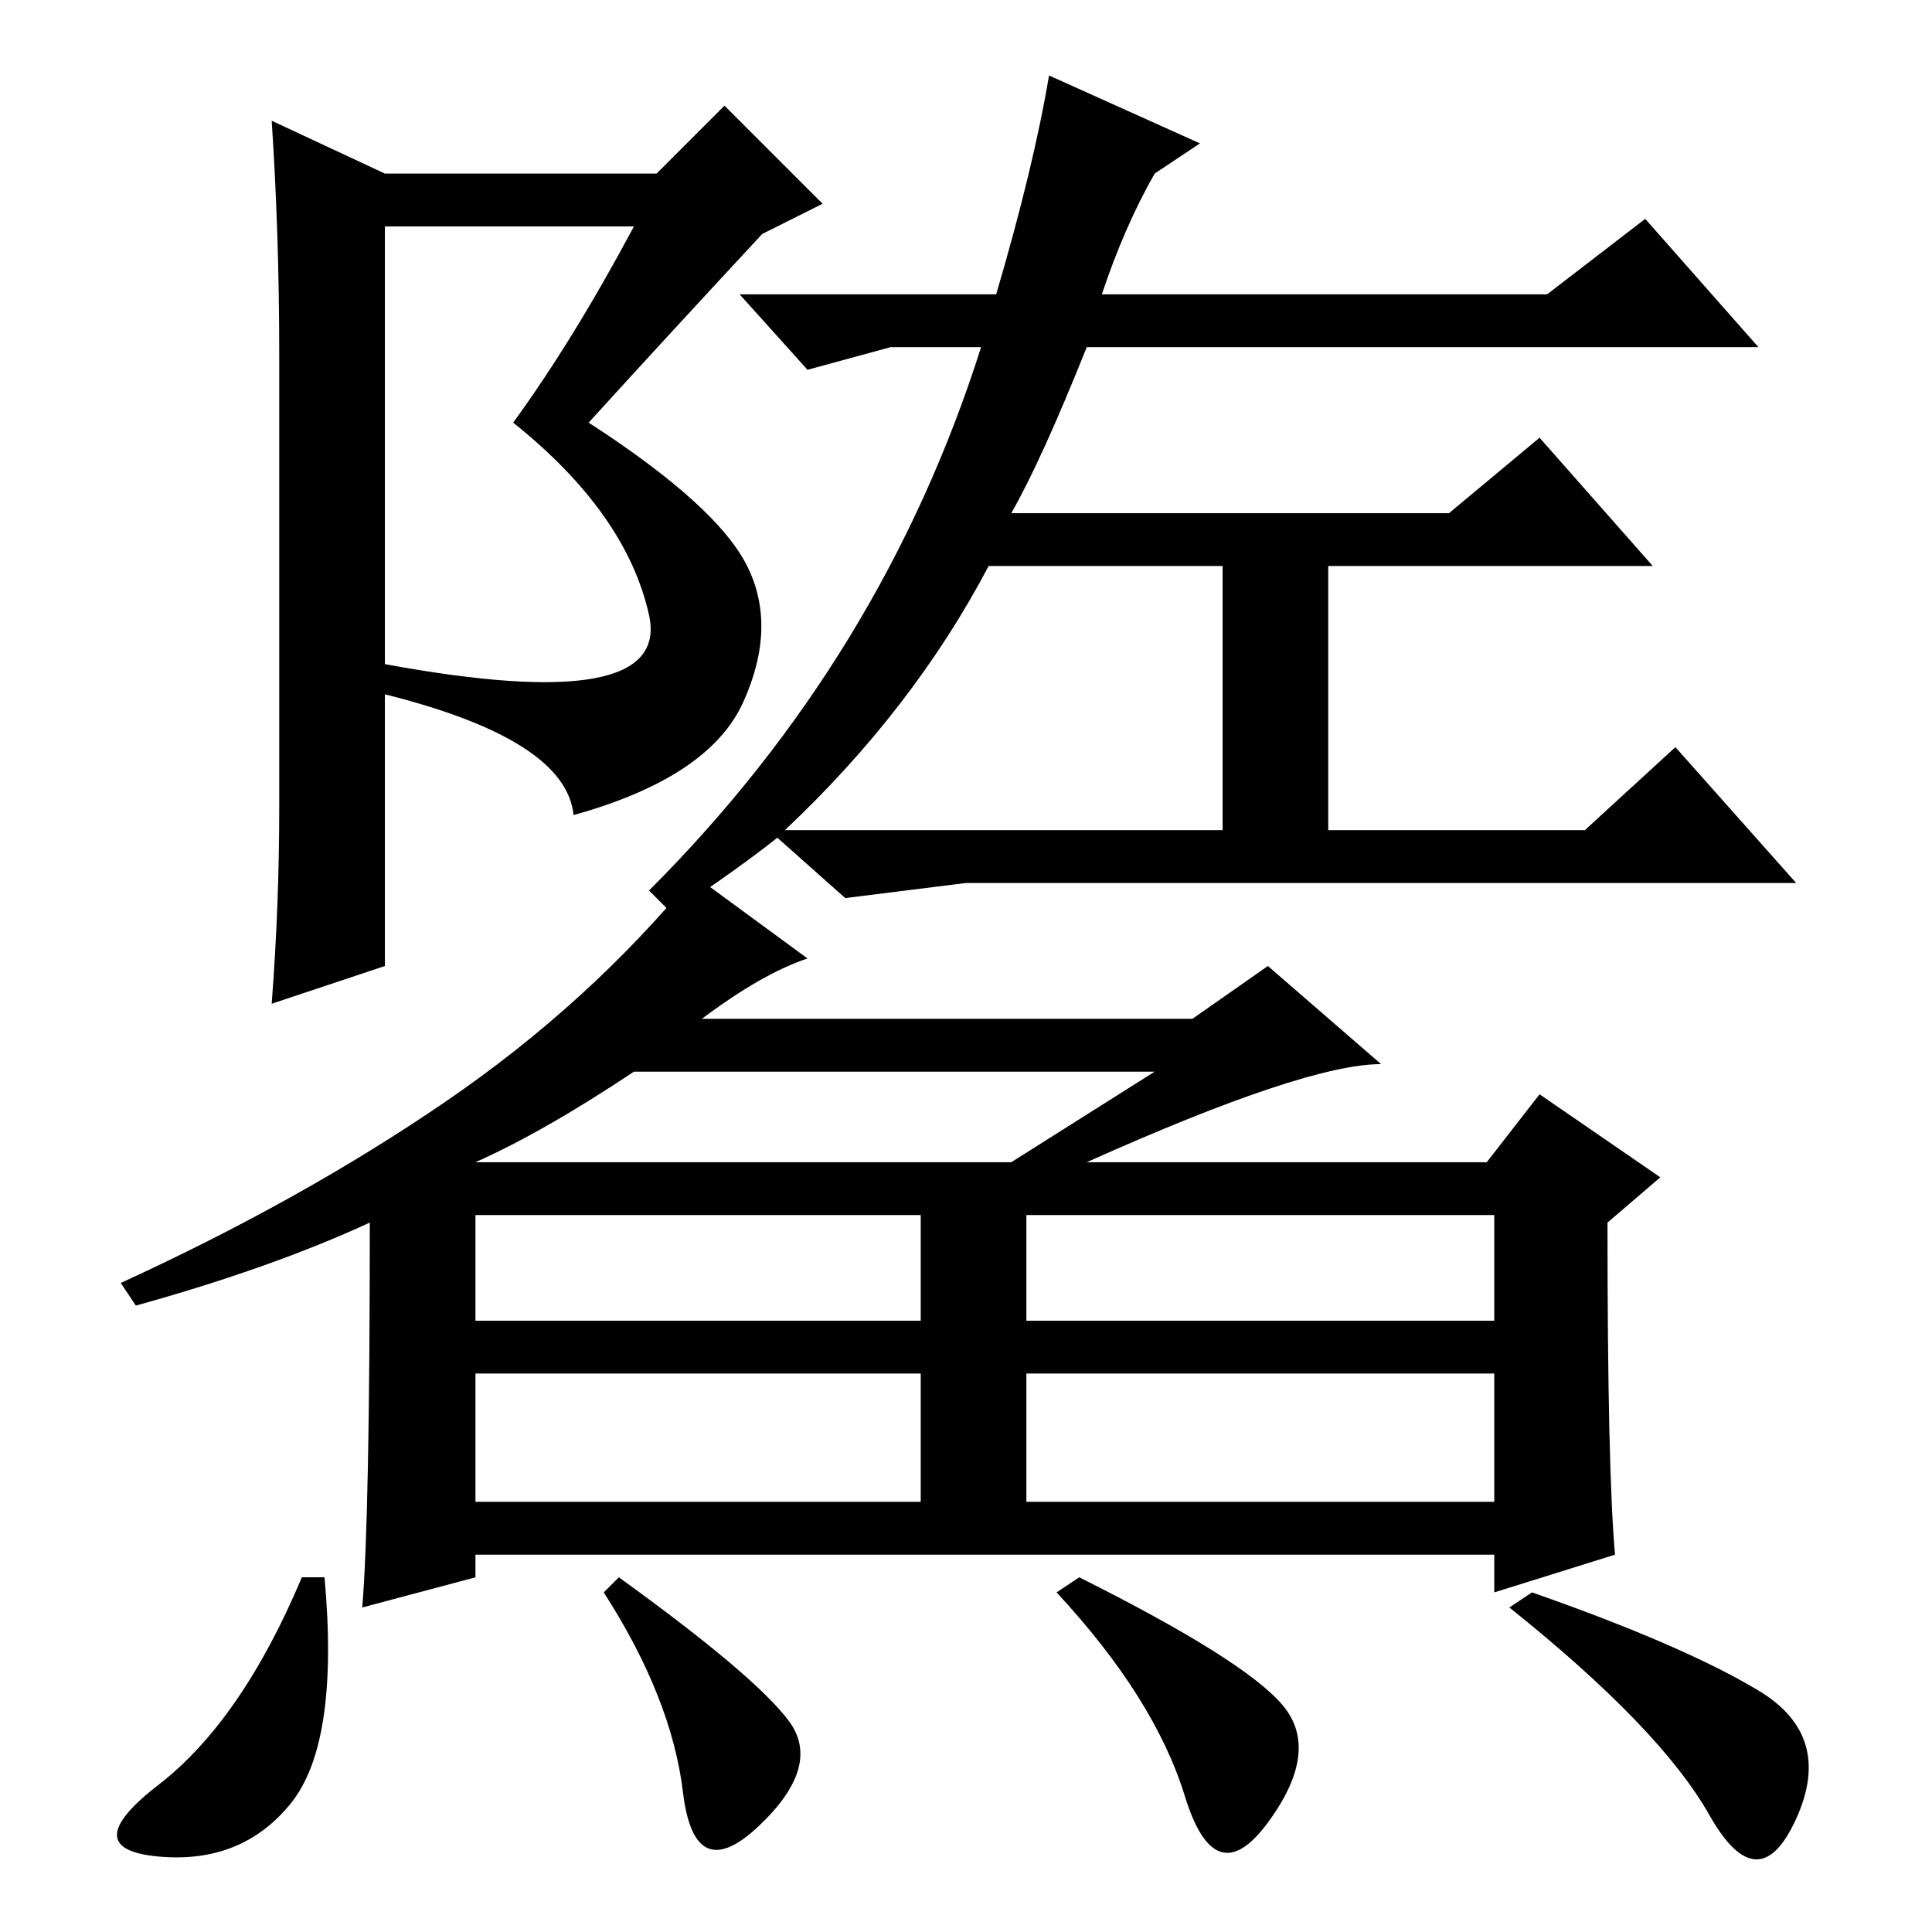 <?xml version="1.0" standalone="no"?>
<!DOCTYPE svg PUBLIC "-//W3C//DTD SVG 1.1//EN" "http://www.w3.org/Graphics/SVG/1.1/DTD/svg11.dtd" >
<svg xmlns="http://www.w3.org/2000/svg" xmlns:xlink="http://www.w3.org/1999/xlink" version="1.1" viewBox="0 -36 256 256">
  <g transform="matrix(1 0 0 -1 0 220)">
   <path fill="currentColor"
d="M63 102h71l19 12h-69q-12 -8 -21 -12zM63 81h59v14h-59v-14zM136 81h62v14h-62v-14zM63 57h59v17h-59v-17zM136 57h62v17h-62v-17zM107 129q-6 -2 -14 -8h65l10 7l15 -13q-10 0 -39 -13h53l7 9l16 -11l-7 -6q0 -33 1 -44l-16 -5v5h-135v-3l-15 -4q1 12 1 51
q-13 -6 -31 -11l-2 3q24 11 43 24t33 30zM203 45q20 -7 30 -13t5 -17t-11.5 0.5t-26.5 27.5zM43 47q2 -22 -4.5 -30t-17.5 -7t0 9.5t19 27.5h3zM104.5 28q4.5 -6 -4 -14t-10 4.5t-10.5 26.5l2 2q18 -13 22.5 -19zM170 30q5 -6 -2 -15.5t-11 3.5t-17 27l3 2q22 -11 27 -17z
M101 225q-13 -14 -23 -25q17 -11 21 -19t-0.5 -18t-22.5 -15q-1 10 -25 16v-36l-15 -5q1 13 1 26v60q0 16 -1 31l15 -7h36l9 9l13 -13zM51 168q38 -7 35 6.5t-18 25.5q8 11 16 26h-33v-58zM89 135l-3 3q31 31 44 72h-12l-11 -3l-9 10h34q5 17 7 29l20 -9l-6 -4q-4 -7 -7 -16
h59l13 10l15 -17h-89q-6 -15 -10 -22h58l12 10l15 -17h-43v-35h34l12 11l16 -18h-110l-16 -2l-9 8q-5 -4 -14 -10zM104 146h58v35h-31q-10 -19 -27 -35z" />
  </g>

</svg>
